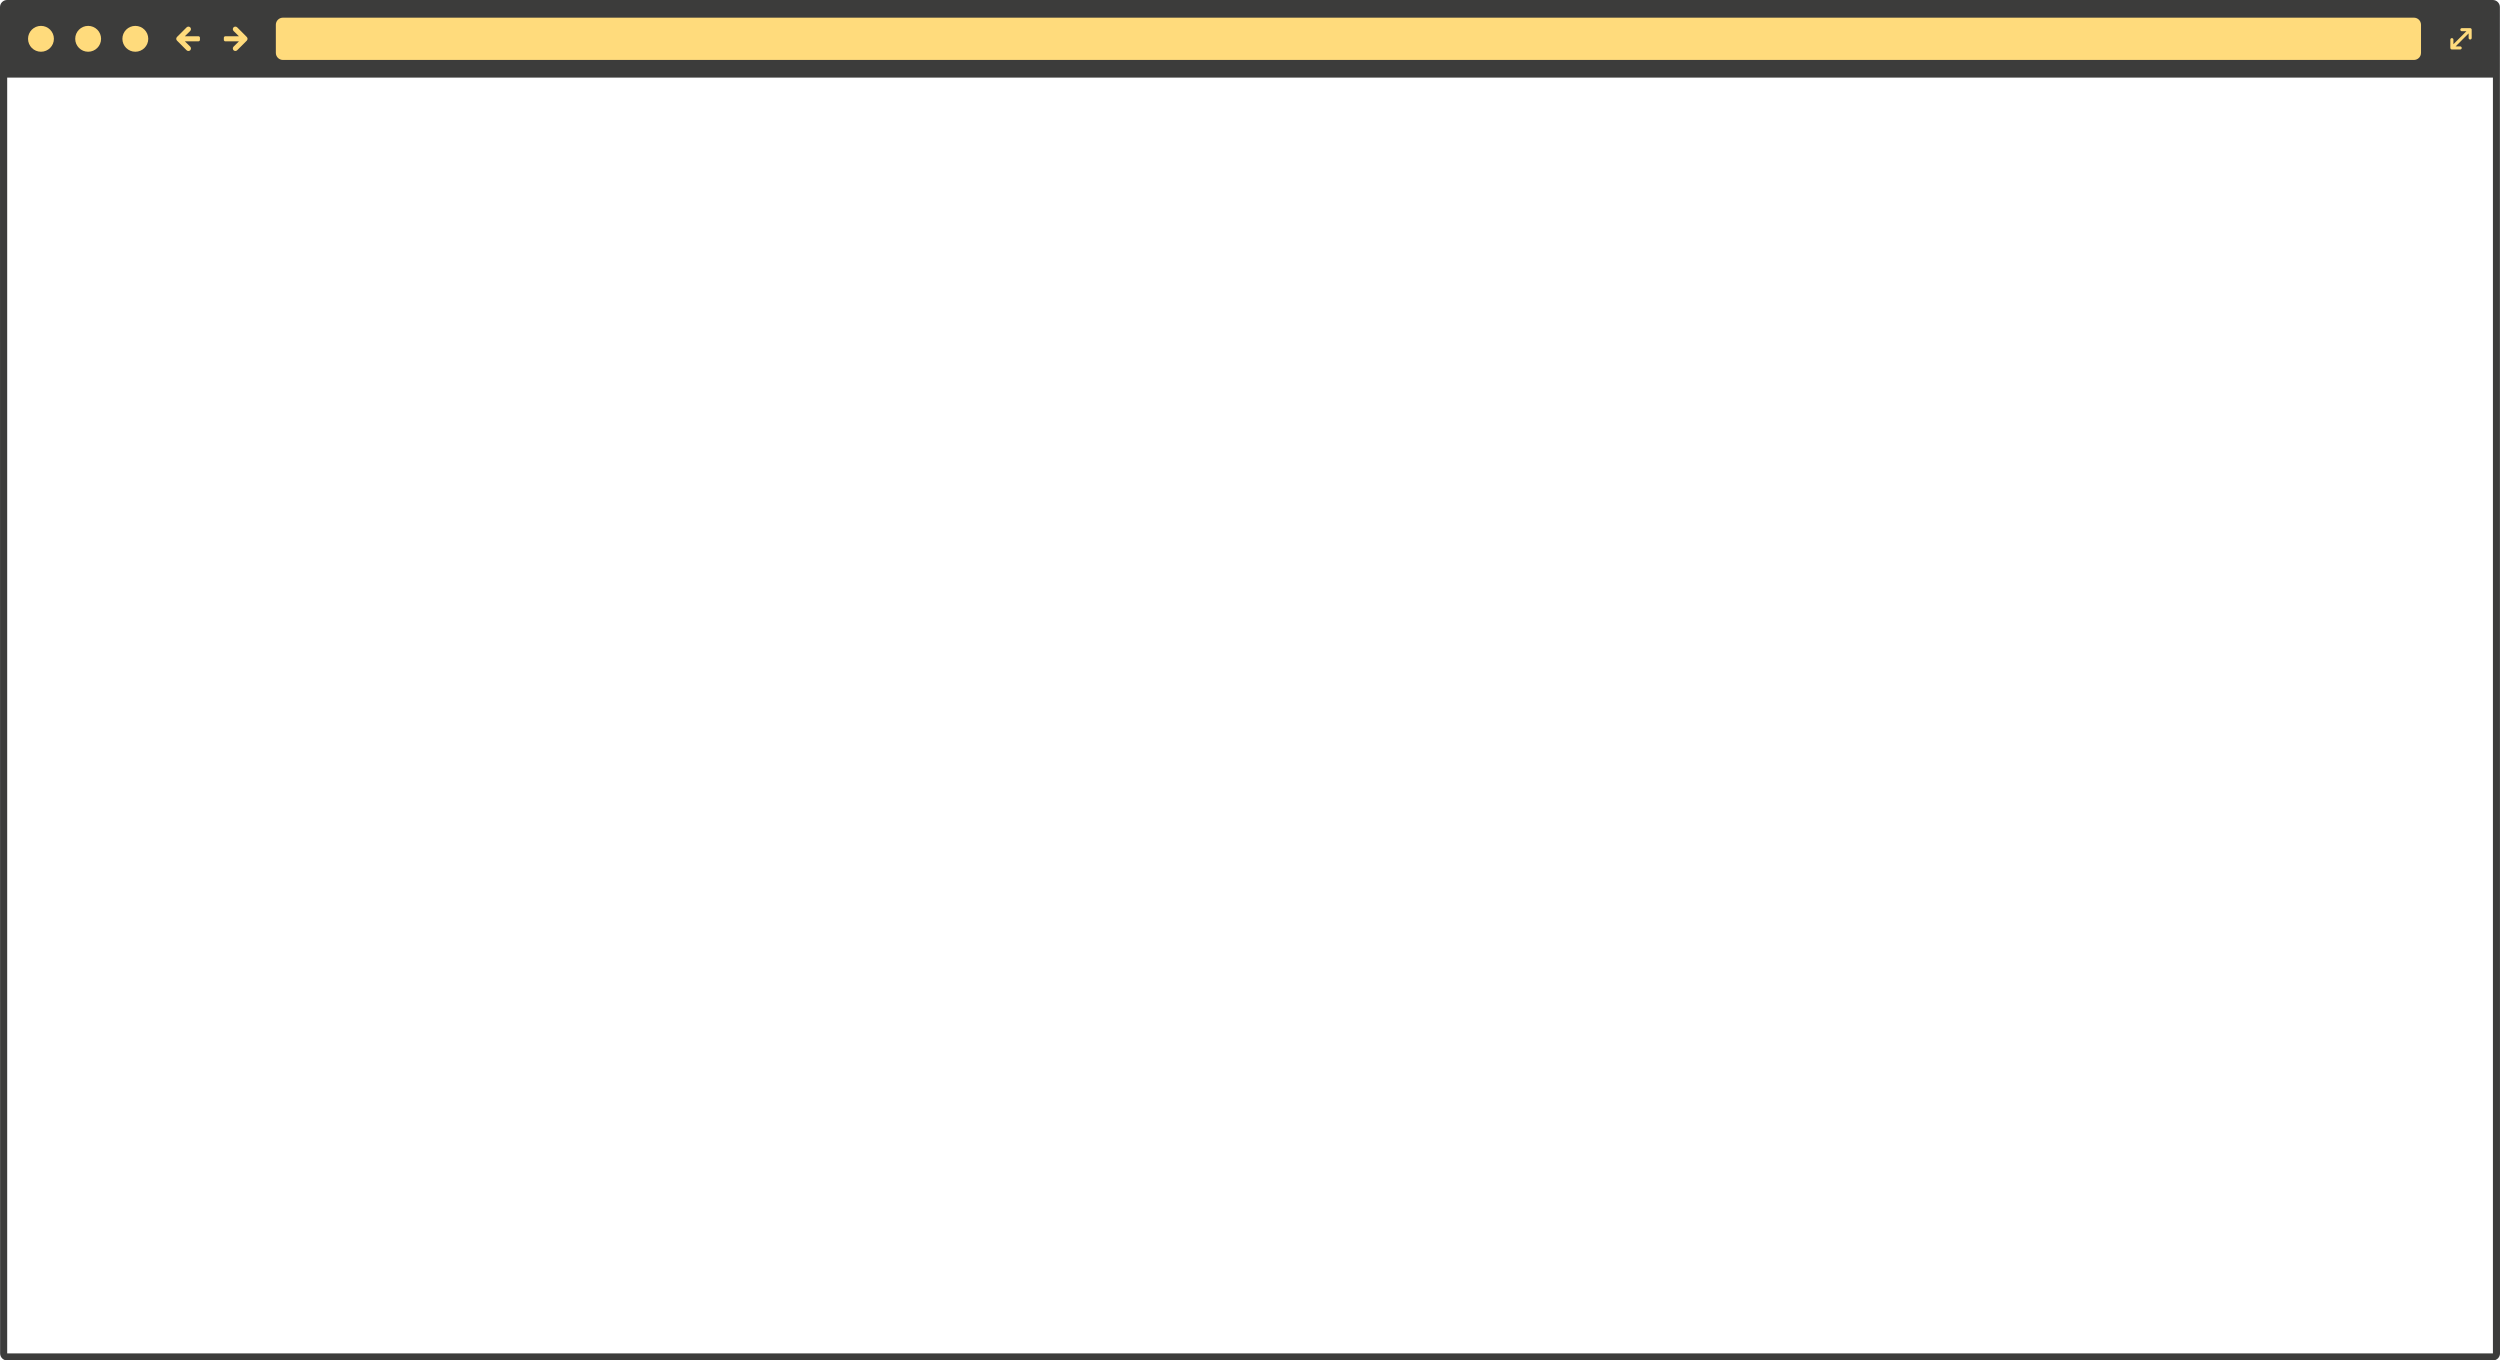 <!-- Generator: Adobe Illustrator 19.0.1, SVG Export Plug-In  -->
<svg version="1.1"
	 xmlns="http://www.w3.org/2000/svg" xmlns:xlink="http://www.w3.org/1999/xlink" xmlns:a="http://ns.adobe.com/AdobeSVGViewerExtensions/3.0/"
	 x="0px" y="0px" width="600px" height="326.514px" viewBox="0 0 600 326.514" style="enable-background:new 0 0 600 326.514;"
	 xml:space="preserve">
<defs>
</defs>
<g>
	<path style="fill:#3C3C3B;" d="M599.974,1.698c0-0.934-0.764-1.698-1.698-1.698H1.698C0.764,0,0,0.764,0,1.698V18.63l0.027,306.185
		c0,0.934,0.764,1.698,1.698,1.698h596.577c0.934,0,1.698-0.764,1.698-1.698L599.974,1.698z M598.302,324.815H1.725V18.63h596.577
		V324.815z"/>
	<circle style="fill:#FFDB7C;" cx="9.833" cy="9.315" r="3.104"/>
	<circle style="fill:#FFDB7C;" cx="21.156" cy="9.315" r="3.104"/>
	<circle style="fill:#FFDB7C;" cx="32.479" cy="9.315" r="3.104"/>
	<path style="fill:#FFDB7C;" d="M581.043,12.691c0,0.934-0.764,1.698-1.698,1.698H67.9c-0.934,0-1.698-0.764-1.698-1.698V5.939
		c0-0.934,0.764-1.698,1.698-1.698h511.445c0.934,0,1.698,0.764,1.698,1.698V12.691z"/>
	<path style="fill:#FFDB7C;" d="M591.943,7.488l-1.098,0.002c-0.208,0.004-0.374-0.163-0.369-0.369
		c-0.002-0.202,0.165-0.369,0.367-0.367l1.993-0.004c0.208,0.004,0.365,0.161,0.369,0.369l-0.002,0.009l0.004,1.99
		c-0.002,0.198-0.168,0.365-0.367,0.367c-0.213-0.002-0.376-0.165-0.374-0.374l0.002-1.098l-3.126,3.126l1.102-0.006
		c0.202,0.005,0.365,0.169,0.374,0.374c-0.007,0.204-0.172,0.369-0.372,0.372l-1.989-0.004l-0.007,0l-0.008-0.004h-0.007h-0.008
		c-0.187-0.017-0.32-0.15-0.341-0.341v-0.008l-0.002-0.002l-0.002-0.009l-0.002-0.006l0.002-1.991c0-0.204,0.165-0.369,0.372-0.372
		c0.198,0.002,0.365,0.169,0.369,0.369l-0.006,1.102L591.943,7.488z"/>
	<path style="fill:#FFDB7C;" d="M47.632,8.699c-0.005,0-0.008-0.003-0.013-0.003c-0.005,0-0.008,0.002-0.013,0.003h-3.24l1.29-1.276
		c0.228-0.237,0.228-0.625,0-0.859c-0.246-0.237-0.63-0.237-0.867,0L42.469,8.88l-0.004,0.009l-0.008,0.013v0.004l-0.009,0.009
		c-0.198,0.246-0.198,0.556,0,0.793l0.009,0.009l0.008,0.008l0.004,0.013l0.009,0.008l2.312,2.321c0.237,0.229,0.621,0.229,0.867,0
		c0.228-0.25,0.228-0.63,0-0.871l-1.29-1.277h3.241c0.004,0,0.007,0.002,0.011,0.002c0.004,0,0.007-0.002,0.011-0.002
		c0.197-0.006,0.355-0.166,0.355-0.364V9.063C47.986,8.865,47.828,8.706,47.632,8.699z"/>
	<path style="fill:#FFDB7C;" d="M54.075,9.926c0.005,0,0.008,0.003,0.013,0.003c0.005,0,0.008-0.002,0.013-0.003h3.24l-1.29,1.276
		c-0.228,0.237-0.228,0.625,0,0.859c0.246,0.237,0.63,0.237,0.867,0l2.321-2.316l0.004-0.009l0.008-0.013V9.719l0.009-0.009
		c0.198-0.246,0.198-0.556,0-0.793L59.25,8.908L59.242,8.9l-0.004-0.013l-0.009-0.008l-2.312-2.321
		c-0.237-0.229-0.621-0.229-0.867,0c-0.228,0.25-0.228,0.63,0,0.871l1.29,1.277h-3.241c-0.004,0-0.007-0.002-0.011-0.002
		c-0.004,0-0.007,0.002-0.011,0.002c-0.197,0.006-0.355,0.166-0.355,0.364v0.492C53.721,9.76,53.878,9.919,54.075,9.926z"/>
</g>
</svg>

